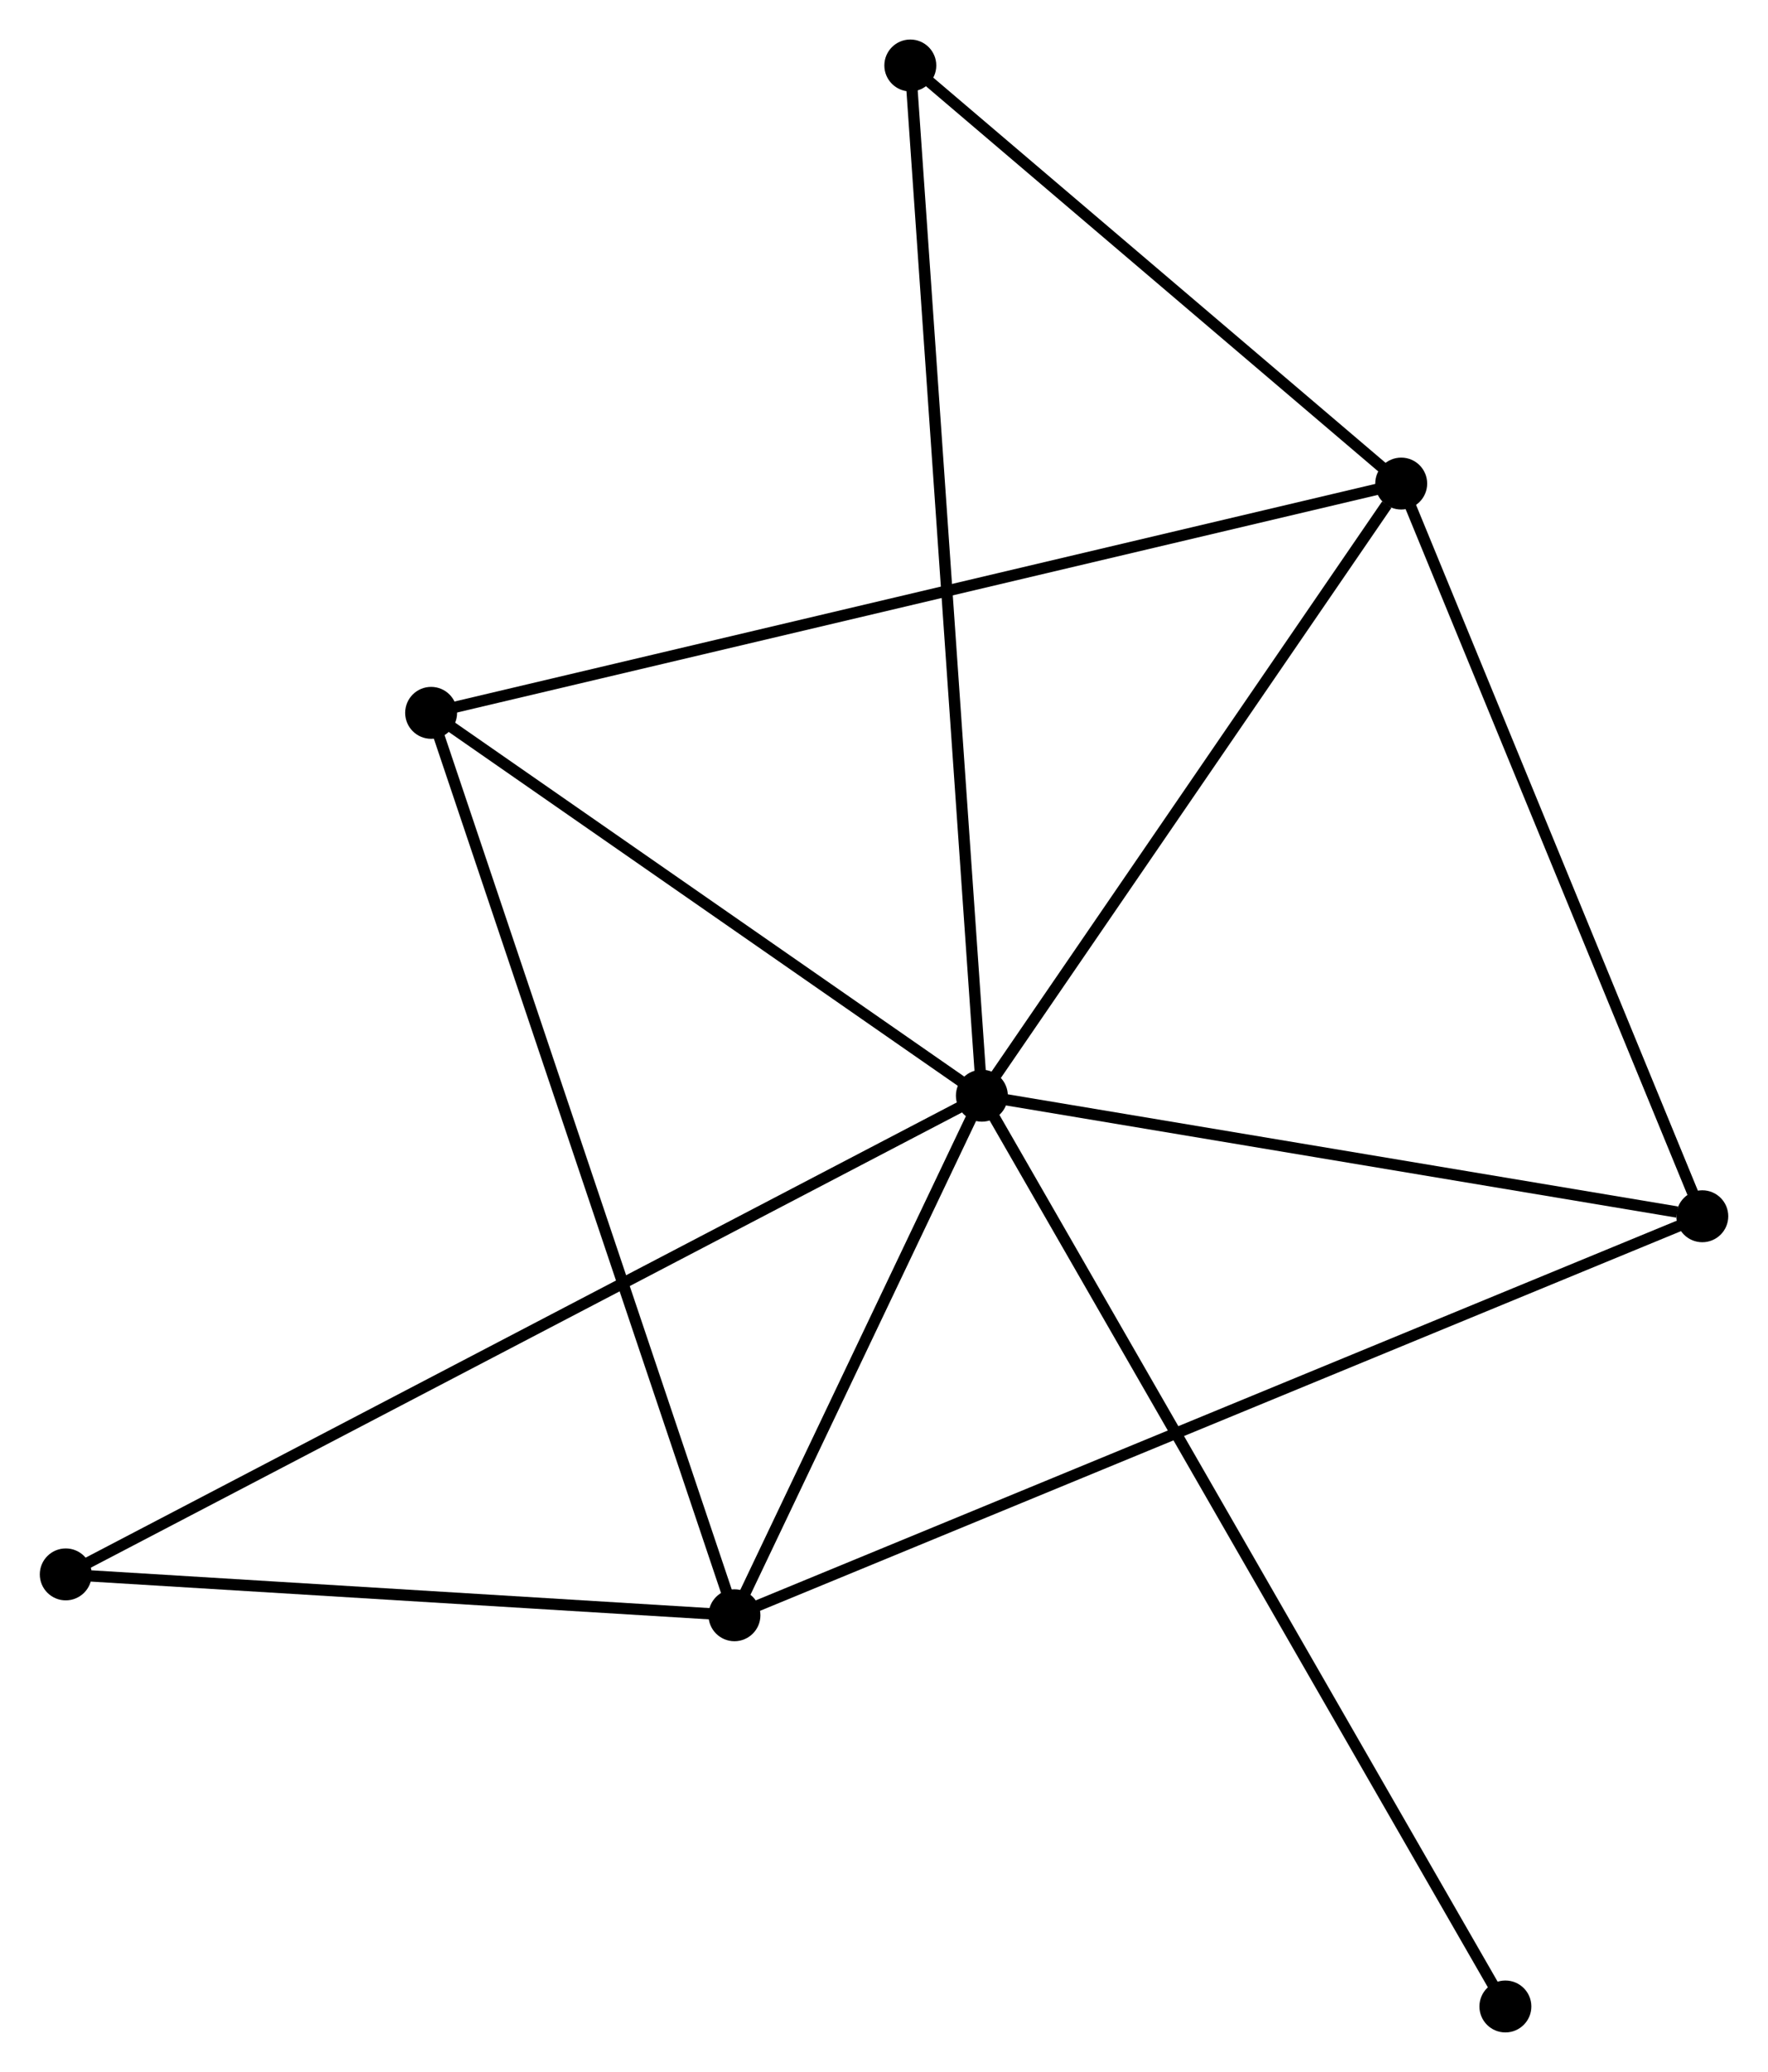 <?xml version="1.0" encoding="UTF-8" standalone="no"?>
<!DOCTYPE svg PUBLIC "-//W3C//DTD SVG 1.1//EN"
 "http://www.w3.org/Graphics/SVG/1.1/DTD/svg11.dtd">
<!-- Generated by graphviz version 2.36.0 (20140111.2315)
 -->
<!-- Title: %3 Pages: 1 -->
<svg width="157pt" height="184pt"
 viewBox="0.00 0.00 156.55 183.53" xmlns="http://www.w3.org/2000/svg" xmlns:xlink="http://www.w3.org/1999/xlink">
<g id="graph0" class="graph" transform="scale(1 1) rotate(0) translate(4 179.53)">
<title>%3</title>
<!-- 0 -->
<g id="node1" class="node"><title>0</title>
<ellipse fill="black" stroke="black" cx="82.944" cy="-82.475" rx="1.8" ry="1.8"/>
</g>
<!-- 1 -->
<g id="node2" class="node"><title>1</title>
<ellipse fill="black" stroke="black" cx="120.086" cy="-136.696" rx="1.8" ry="1.8"/>
</g>
<!-- 0&#45;&#45;1 -->
<g id="edge1" class="edge"><title>0&#45;&#45;1</title>
<path fill="none" stroke="black" d="M84.18,-84.279C89.819,-92.511 113.08,-126.469 118.807,-134.829"/>
</g>
<!-- 2 -->
<g id="node3" class="node"><title>2</title>
<ellipse fill="black" stroke="black" cx="61.029" cy="-36.453" rx="1.8" ry="1.8"/>
</g>
<!-- 0&#45;&#45;2 -->
<g id="edge2" class="edge"><title>0&#45;&#45;2</title>
<path fill="none" stroke="black" d="M82.003,-80.498C78.398,-72.928 65.499,-45.84 61.943,-38.372"/>
</g>
<!-- 3 -->
<g id="node4" class="node"><title>3</title>
<ellipse fill="black" stroke="black" cx="34.162" cy="-116.387" rx="1.8" ry="1.8"/>
</g>
<!-- 0&#45;&#45;3 -->
<g id="edge3" class="edge"><title>0&#45;&#45;3</title>
<path fill="none" stroke="black" d="M81.321,-83.604C73.915,-88.752 43.364,-109.991 35.842,-115.22"/>
</g>
<!-- 4 -->
<g id="node5" class="node"><title>4</title>
<ellipse fill="black" stroke="black" cx="146.755" cy="-71.796" rx="1.8" ry="1.8"/>
</g>
<!-- 0&#45;&#45;4 -->
<g id="edge4" class="edge"><title>0&#45;&#45;4</title>
<path fill="none" stroke="black" d="M84.785,-82.167C93.94,-80.635 134.519,-73.844 144.521,-72.17"/>
</g>
<!-- 5 -->
<g id="node6" class="node"><title>5</title>
<ellipse fill="black" stroke="black" cx="76.606" cy="-173.73" rx="1.8" ry="1.8"/>
</g>
<!-- 0&#45;&#45;5 -->
<g id="edge5" class="edge"><title>0&#45;&#45;5</title>
<path fill="none" stroke="black" d="M82.812,-84.381C81.987,-96.257 77.561,-159.989 76.738,-171.834"/>
</g>
<!-- 6 -->
<g id="node7" class="node"><title>6</title>
<ellipse fill="black" stroke="black" cx="1.8" cy="-40.073" rx="1.8" ry="1.8"/>
</g>
<!-- 0&#45;&#45;6 -->
<g id="edge6" class="edge"><title>0&#45;&#45;6</title>
<path fill="none" stroke="black" d="M81.249,-81.59C70.689,-76.071 14.018,-46.458 3.485,-40.953"/>
</g>
<!-- 7 -->
<g id="node8" class="node"><title>7</title>
<ellipse fill="black" stroke="black" cx="129.314" cy="-1.8" rx="1.8" ry="1.8"/>
</g>
<!-- 0&#45;&#45;7 -->
<g id="edge7" class="edge"><title>0&#45;&#45;7</title>
<path fill="none" stroke="black" d="M83.913,-80.79C89.947,-70.291 122.331,-13.948 128.35,-3.476"/>
</g>
<!-- 1&#45;&#45;3 -->
<g id="edge8" class="edge"><title>1&#45;&#45;3</title>
<path fill="none" stroke="black" d="M118.291,-136.271C107.109,-133.628 47.1,-119.445 35.947,-116.809"/>
</g>
<!-- 1&#45;&#45;4 -->
<g id="edge9" class="edge"><title>1&#45;&#45;4</title>
<path fill="none" stroke="black" d="M120.855,-134.823C124.749,-125.346 142.251,-82.756 146.033,-73.553"/>
</g>
<!-- 1&#45;&#45;5 -->
<g id="edge10" class="edge"><title>1&#45;&#45;5</title>
<path fill="none" stroke="black" d="M118.639,-137.928C112.038,-143.55 84.807,-166.744 78.103,-172.455"/>
</g>
<!-- 2&#45;&#45;3 -->
<g id="edge11" class="edge"><title>2&#45;&#45;3</title>
<path fill="none" stroke="black" d="M60.365,-38.429C56.648,-49.488 38.459,-103.602 34.803,-114.48"/>
</g>
<!-- 2&#45;&#45;4 -->
<g id="edge12" class="edge"><title>2&#45;&#45;4</title>
<path fill="none" stroke="black" d="M62.819,-37.191C73.976,-41.791 133.846,-66.474 144.974,-71.062"/>
</g>
<!-- 2&#45;&#45;6 -->
<g id="edge13" class="edge"><title>2&#45;&#45;6</title>
<path fill="none" stroke="black" d="M59.058,-36.573C50.066,-37.123 12.972,-39.39 3.839,-39.948"/>
</g>
</g>
</svg>

